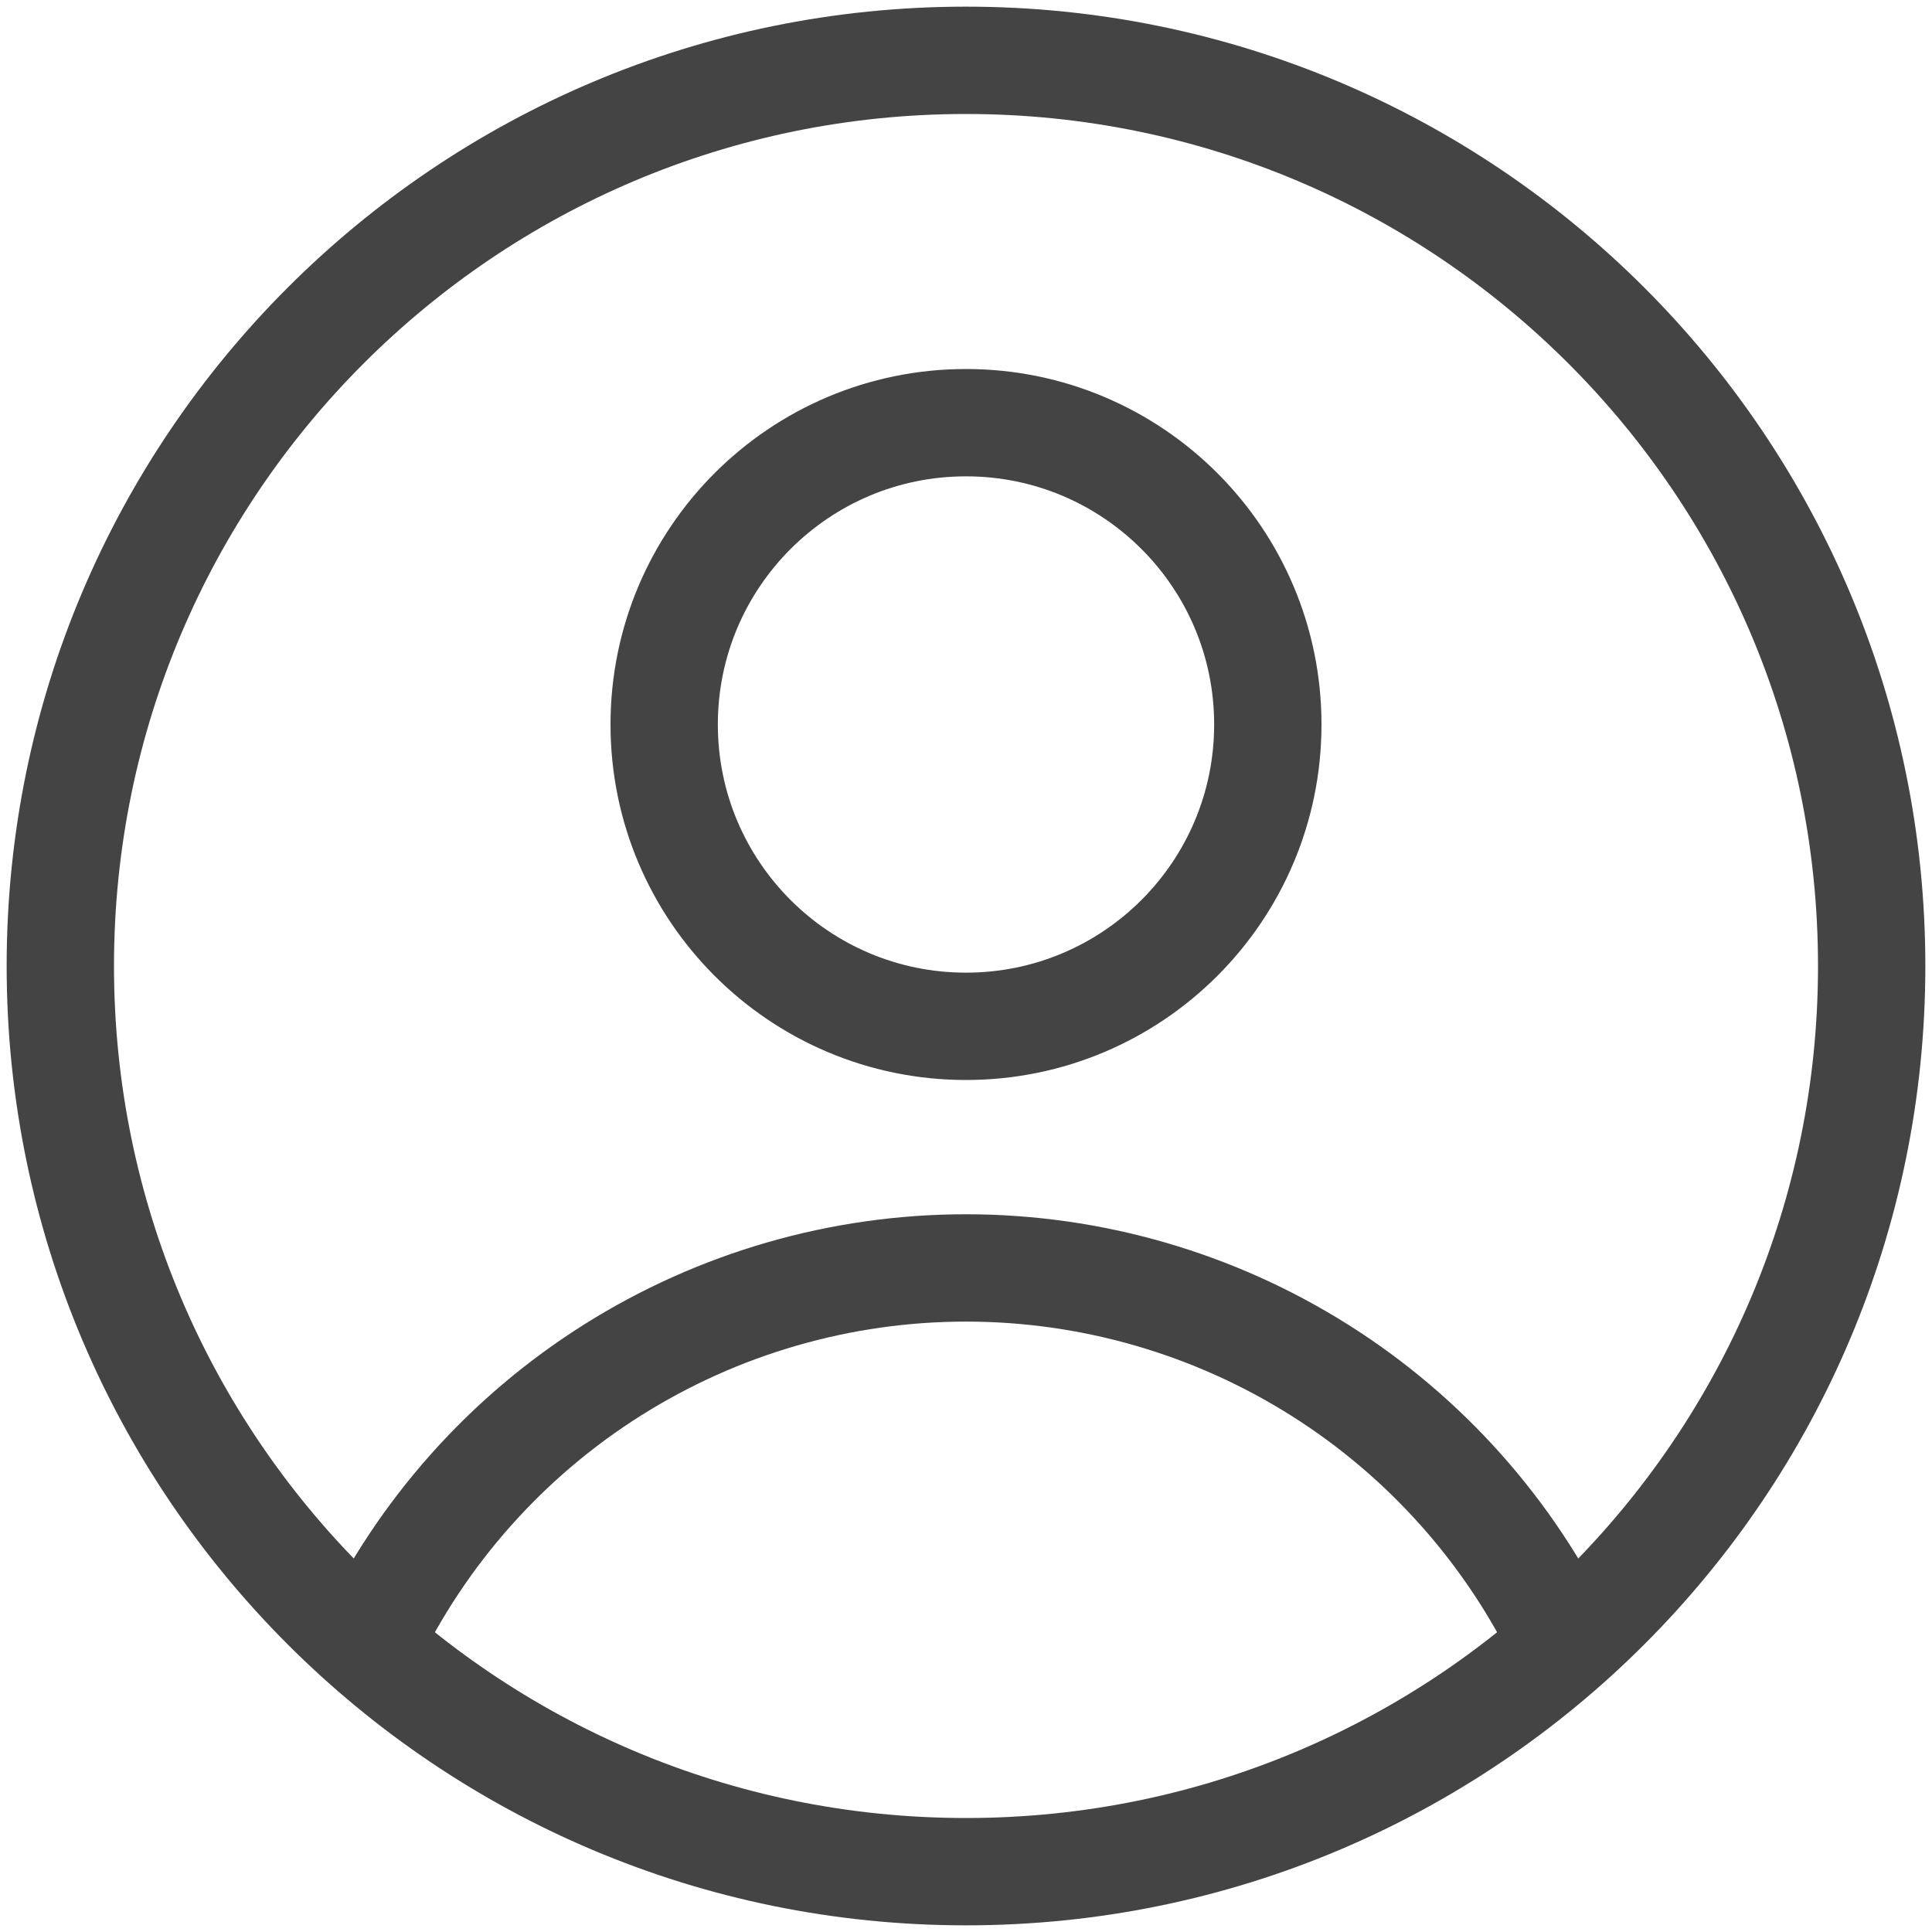 <svg width="18" height="18" viewBox="0 0 18 18" fill="none" xmlns="http://www.w3.org/2000/svg">
<path d="M9 9.562C10.553 9.562 11.812 8.303 11.812 6.75C11.812 5.197 10.553 3.938 9 3.938C7.447 3.938 6.188 5.197 6.188 6.75C6.188 8.303 7.447 9.562 9 9.562Z" stroke="#444444" stroke-linecap="round" stroke-linejoin="round"/>
<path d="M14.572 15.324C14.069 14.273 13.279 13.385 12.293 12.764C11.307 12.143 10.165 11.813 9 11.813C7.835 11.813 6.693 12.143 5.707 12.764C4.721 13.385 3.931 14.273 3.428 15.324" stroke="#444444" stroke-linecap="round" stroke-linejoin="round"/>
<path d="M9 17.438C13.66 17.438 17.438 13.66 17.438 9C17.438 4.34 13.66 0.562 9 0.562C4.34 0.562 0.562 4.34 0.562 9C0.562 13.66 4.34 17.438 9 17.438Z" stroke="#444444" stroke-linecap="round" stroke-linejoin="round"/>
</svg>
